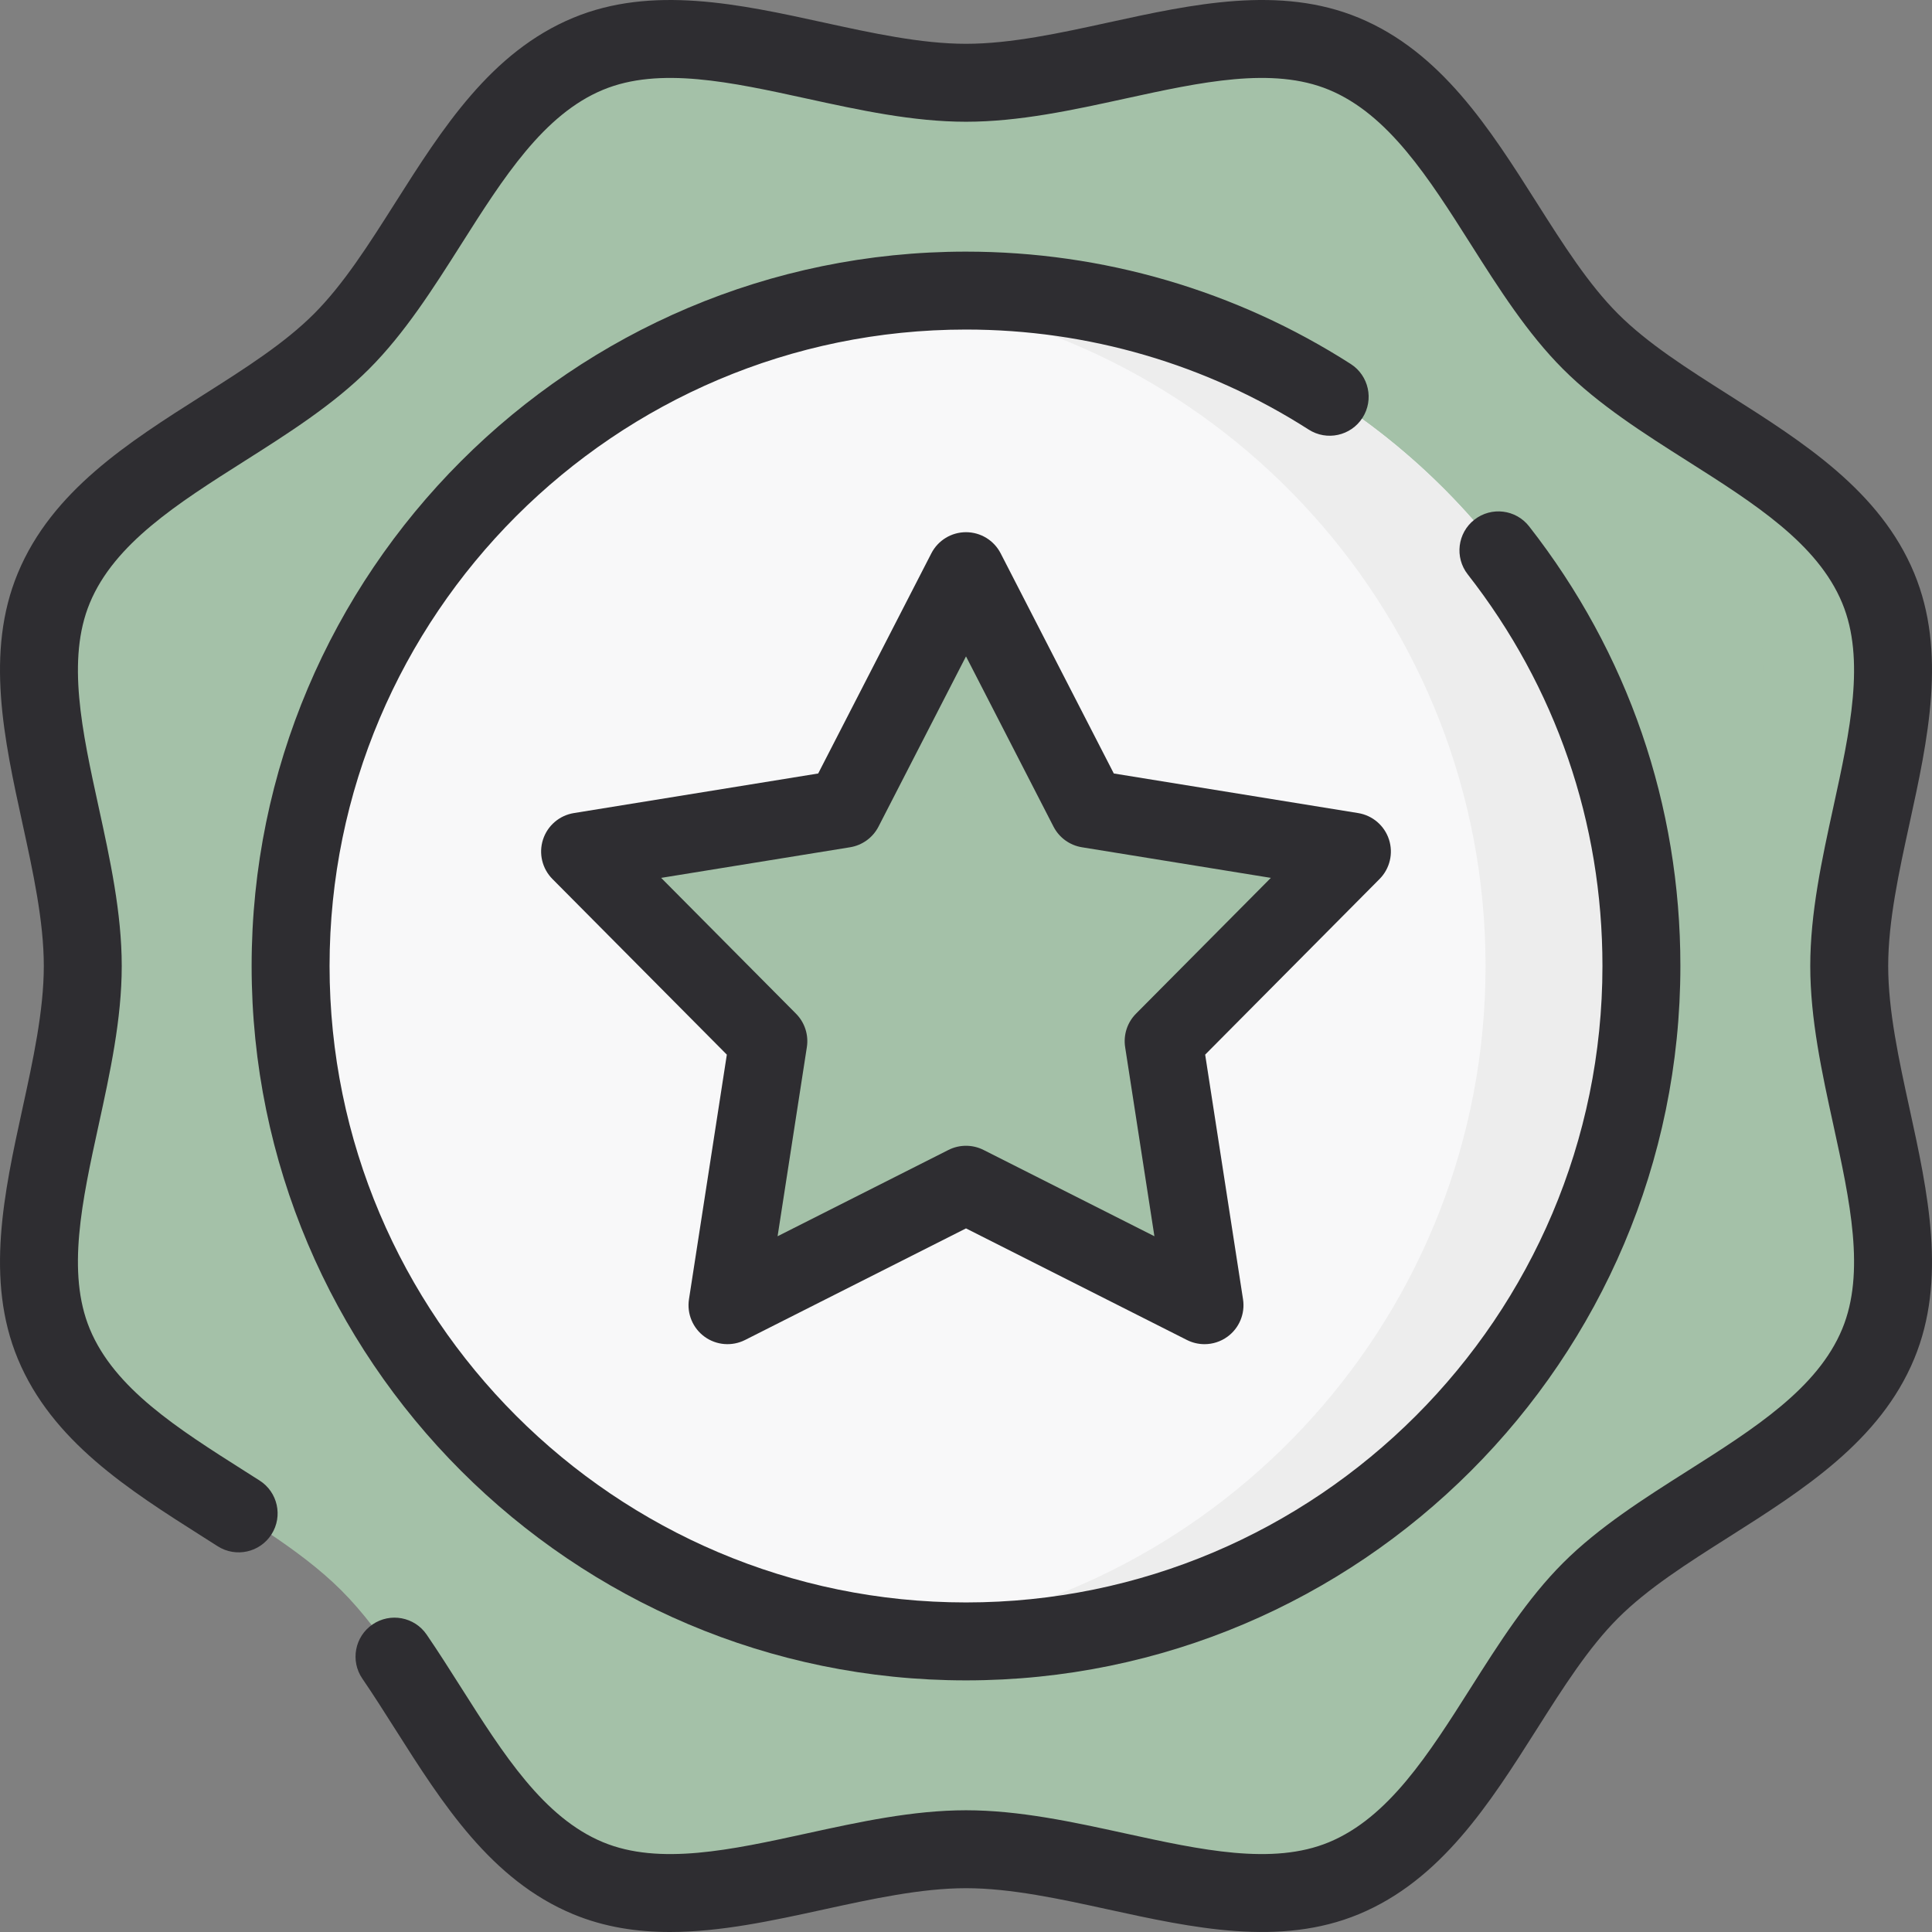 <!DOCTYPE svg PUBLIC "-//W3C//DTD SVG 1.1//EN" "http://www.w3.org/Graphics/SVG/1.1/DTD/svg11.dtd">
<!-- Uploaded to: SVG Repo, www.svgrepo.com, Transformed by: SVG Repo Mixer Tools -->
<svg height="800px" width="800px" version="1.1" id="Layer_1" xmlns="http://www.w3.org/2000/svg" xmlns:xlink="http://www.w3.org/1999/xlink" viewBox="0 0 512 512" xml:space="preserve" fill="#000000">
<rect x="0" y="0" width="512" height="512" fill="#808080" stroke="none"/>
<g id="SVGRepo_bgCarrier" stroke-width="0"/>
<g id="SVGRepo_tracerCarrier" stroke-linecap="round" stroke-linejoin="round"/>
<g id="SVGRepo_iconCarrier"> <path style="fill:#A4C1A8;" d="M490.064,256c0-33.603,19.799-70.917,7.683-100.138c-12.561-30.292-53.411-42.542-76.239-65.37 s-35.079-63.678-65.37-76.239C326.917,2.137,289.603,21.936,256,21.936s-70.917-19.799-100.138-7.683 c-30.292,12.561-42.542,53.411-65.37,76.239s-63.678,35.079-76.237,65.37C2.138,185.083,21.937,222.397,21.937,256 s-19.799,70.917-7.683,100.138c12.561,30.292,53.411,42.542,76.239,65.37c22.828,22.828,35.079,63.678,65.37,76.239 c29.221,12.116,66.535-7.683,100.138-7.683s70.917,19.799,100.138,7.683c30.292-12.561,42.542-53.411,65.37-76.239 c22.828-22.828,63.678-35.079,76.239-65.37C509.863,326.917,490.064,289.604,490.064,256z"/> <path style="fill:#A4C1A8;" d="M490.064,256c0-33.603,19.799-70.917,7.683-100.138c-12.561-30.292-53.411-42.542-76.239-65.37 s-35.079-63.678-65.37-76.239c-12.436-5.156-26.339-4.526-40.797-2.108c2.162,0.558,4.292,1.243,6.376,2.108 c30.292,12.561,42.542,53.411,65.37,76.239c22.828,22.828,63.678,35.079,76.239,65.37c12.118,29.221-7.683,66.535-7.683,100.138 s19.799,70.917,7.683,100.138c-12.561,30.291-53.411,42.542-76.239,65.37c-22.828,22.828-35.079,63.678-65.37,76.239 c-2.085,0.865-4.213,1.549-6.376,2.108c14.458,2.418,28.362,3.048,40.797-2.108c30.291-12.561,42.542-53.411,65.37-76.239 c22.828-22.828,63.678-35.079,76.239-65.37C509.863,326.917,490.064,289.604,490.064,256z"/> <circle style="fill:#F8F8F9;" cx="255.997" cy="255.997" r="178.99"/> <path style="fill:#EDEDED;" d="M256,77.01c-6.986,0-13.874,0.414-20.653,1.194C324.471,88.445,393.685,164.134,393.685,256 c0,91.867-69.214,167.555-158.337,177.796c6.778,0.779,13.667,1.194,20.653,1.194c98.854,0,178.99-80.137,178.99-178.99 S354.853,77.01,256,77.01z"/> <polygon style="fill:#A4C1A8;" points="256,151.36 288.371,214.34 358.272,225.665 308.378,275.914 319.207,345.893 256,313.97 192.792,345.893 203.621,275.914 153.728,225.665 223.628,214.34 "/> <polygon style="fill:#A4C1A8;" points="358.272,225.665 288.371,214.34 256,151.36 240.462,181.588 260.834,221.224 330.735,232.55 280.841,282.798 288.18,330.222 319.207,345.893 308.378,275.914 "/> <g> <path style="fill:#2E2D31;" d="M256,445.317C151.61,445.317,66.683,360.39,66.683,256S151.61,66.684,256,66.684 c36.279,0,71.531,10.295,101.949,29.769c4.802,3.075,6.204,9.462,3.13,14.264c-3.076,4.805-9.463,6.203-14.264,3.128 c-27.087-17.343-58.49-26.51-90.813-26.51c-93.002,0-168.664,75.662-168.664,168.664s75.662,168.664,168.664,168.664 s168.664-75.662,168.664-168.664c0-38.02-12.346-73.911-35.704-103.788c-3.512-4.493-2.718-10.983,1.775-14.495 c4.494-3.512,10.982-2.718,14.495,1.776c26.225,33.544,40.087,73.832,40.087,116.507C445.316,360.39,360.39,445.317,256,445.317z"/> <path style="fill:#2E2D31;" d="M177.55,512c-8.768,0-17.374-1.286-25.644-4.714c-21.812-9.045-34.694-29.357-47.152-49.002 c-2.979-4.696-5.792-9.133-8.733-13.437c-3.218-4.707-2.009-11.133,2.7-14.352c4.709-3.218,11.133-2.009,14.352,2.7 c3.141,4.596,6.182,9.392,9.123,14.029c11.232,17.712,21.841,34.442,37.621,40.985c14.936,6.194,33.93,2.046,54.043-2.346 c13.786-3.011,28.041-6.124,42.141-6.124s28.355,3.113,42.141,6.123c20.11,4.391,39.104,8.541,54.041,2.346 c15.78-6.543,26.389-23.273,37.621-40.985c7.341-11.577,14.932-23.547,24.403-33.017c9.47-9.47,21.44-17.062,33.015-24.402 c17.712-11.232,34.442-21.842,40.985-37.621c6.194-14.936,2.046-33.931-2.346-54.043c-3.011-13.786-6.124-28.041-6.124-42.141 s3.113-28.355,6.123-42.141c4.392-20.11,8.541-39.105,2.346-54.041c-6.543-15.78-23.273-26.389-40.985-37.621 c-11.577-7.341-23.547-14.932-33.017-24.403c-9.47-9.47-17.062-21.44-24.402-33.015c-11.232-17.712-21.842-34.442-37.621-40.985 c-14.935-6.194-33.93-2.046-54.043,2.346c-13.786,3.011-28.041,6.124-42.141,6.124s-28.355-3.113-42.141-6.123 c-20.11-4.391-39.104-8.541-54.041-2.346c-15.779,6.543-26.389,23.273-37.621,40.985c-7.341,11.577-14.932,23.547-24.403,33.017 s-21.439,17.061-33.015,24.401c-17.712,11.232-34.442,21.842-40.985,37.621c-6.193,14.936-2.046,33.931,2.346,54.043 c3.011,13.786,6.124,28.041,6.124,42.141c0,14.1-3.113,28.355-6.123,42.141c-4.392,20.11-8.541,39.105-2.346,54.041 c6.543,15.78,23.273,26.389,40.985,37.621l4.02,2.554c4.808,3.068,6.219,9.452,3.152,14.26s-9.453,6.218-14.26,3.152l-3.972-2.524 c-19.645-12.458-39.956-25.339-49.002-47.152c-8.676-20.921-3.632-44.021,1.246-66.359C8.739,281.02,11.61,267.871,11.61,256 c0-11.871-2.872-25.02-5.648-37.735c-4.878-22.339-9.923-45.437-1.246-66.359c9.045-21.812,29.357-34.694,49.001-47.152 c11.117-7.049,21.618-13.709,29.473-21.564c7.855-7.856,14.516-18.358,21.566-29.474c12.458-19.645,25.339-39.957,47.153-49.002 c20.92-8.674,44.019-3.632,66.357,1.247C230.98,8.739,244.129,11.61,256,11.61s25.02-2.871,37.735-5.648 c22.338-4.878,45.436-9.924,66.359-1.246c21.812,9.045,34.694,29.357,47.152,49.001c7.049,11.117,13.709,21.618,21.564,29.473 c7.856,7.856,18.358,14.515,29.474,21.566c19.643,12.458,39.956,25.34,49.002,47.153c8.676,20.921,3.631,44.019-1.247,66.357 c-2.777,12.715-5.648,25.864-5.648,37.735c0,11.871,2.871,25.02,5.648,37.735c4.878,22.339,9.923,45.437,1.246,66.359 c-9.045,21.812-29.357,34.694-49.001,47.152c-11.117,7.049-21.618,13.709-29.473,21.564c-7.856,7.856-14.516,18.358-21.566,29.474 c-12.458,19.643-25.339,39.956-47.153,49.002c-20.92,8.673-44.021,3.631-66.357-1.247c-12.715-2.777-25.864-5.648-37.735-5.648 c-11.871,0-25.02,2.871-37.735,5.648C204.755,508.989,190.966,512,177.55,512z"/> <path style="fill:#2E2D31;" d="M319.206,356.22c-1.589,0-3.183-0.366-4.654-1.108L256,325.538l-58.552,29.573 c-3.457,1.743-7.596,1.41-10.726-0.863c-3.131-2.275-4.728-6.109-4.135-9.933l10.032-64.825l-46.218-46.548 c-2.726-2.745-3.689-6.786-2.493-10.467c1.196-3.68,4.349-6.383,8.169-7.001l64.752-10.492l29.988-58.341 c1.769-3.441,5.315-5.605,9.184-5.605s7.416,2.164,9.184,5.605l29.988,58.341l64.752,10.492c3.819,0.618,6.972,3.322,8.169,7.001 c1.196,3.68,0.234,7.721-2.493,10.467l-46.218,46.548l10.032,64.825c0.592,3.825-1.004,7.659-4.135,9.933 C323.479,355.553,321.349,356.22,319.206,356.22z M256,303.643c1.596,0,3.192,0.37,4.655,1.108l45.275,22.867l-7.757-50.125 c-0.501-3.241,0.566-6.528,2.876-8.855l35.739-35.994l-50.069-8.112c-3.237-0.525-6.033-2.555-7.533-5.473l-23.187-45.111 l-23.187,45.111c-1.499,2.918-4.296,4.948-7.533,5.473l-50.069,8.112l35.739,35.994c2.31,2.327,3.379,5.613,2.876,8.855 l-7.757,50.125l45.275-22.867C252.808,304.012,254.404,303.643,256,303.643z"/> </g> </g>
</svg>